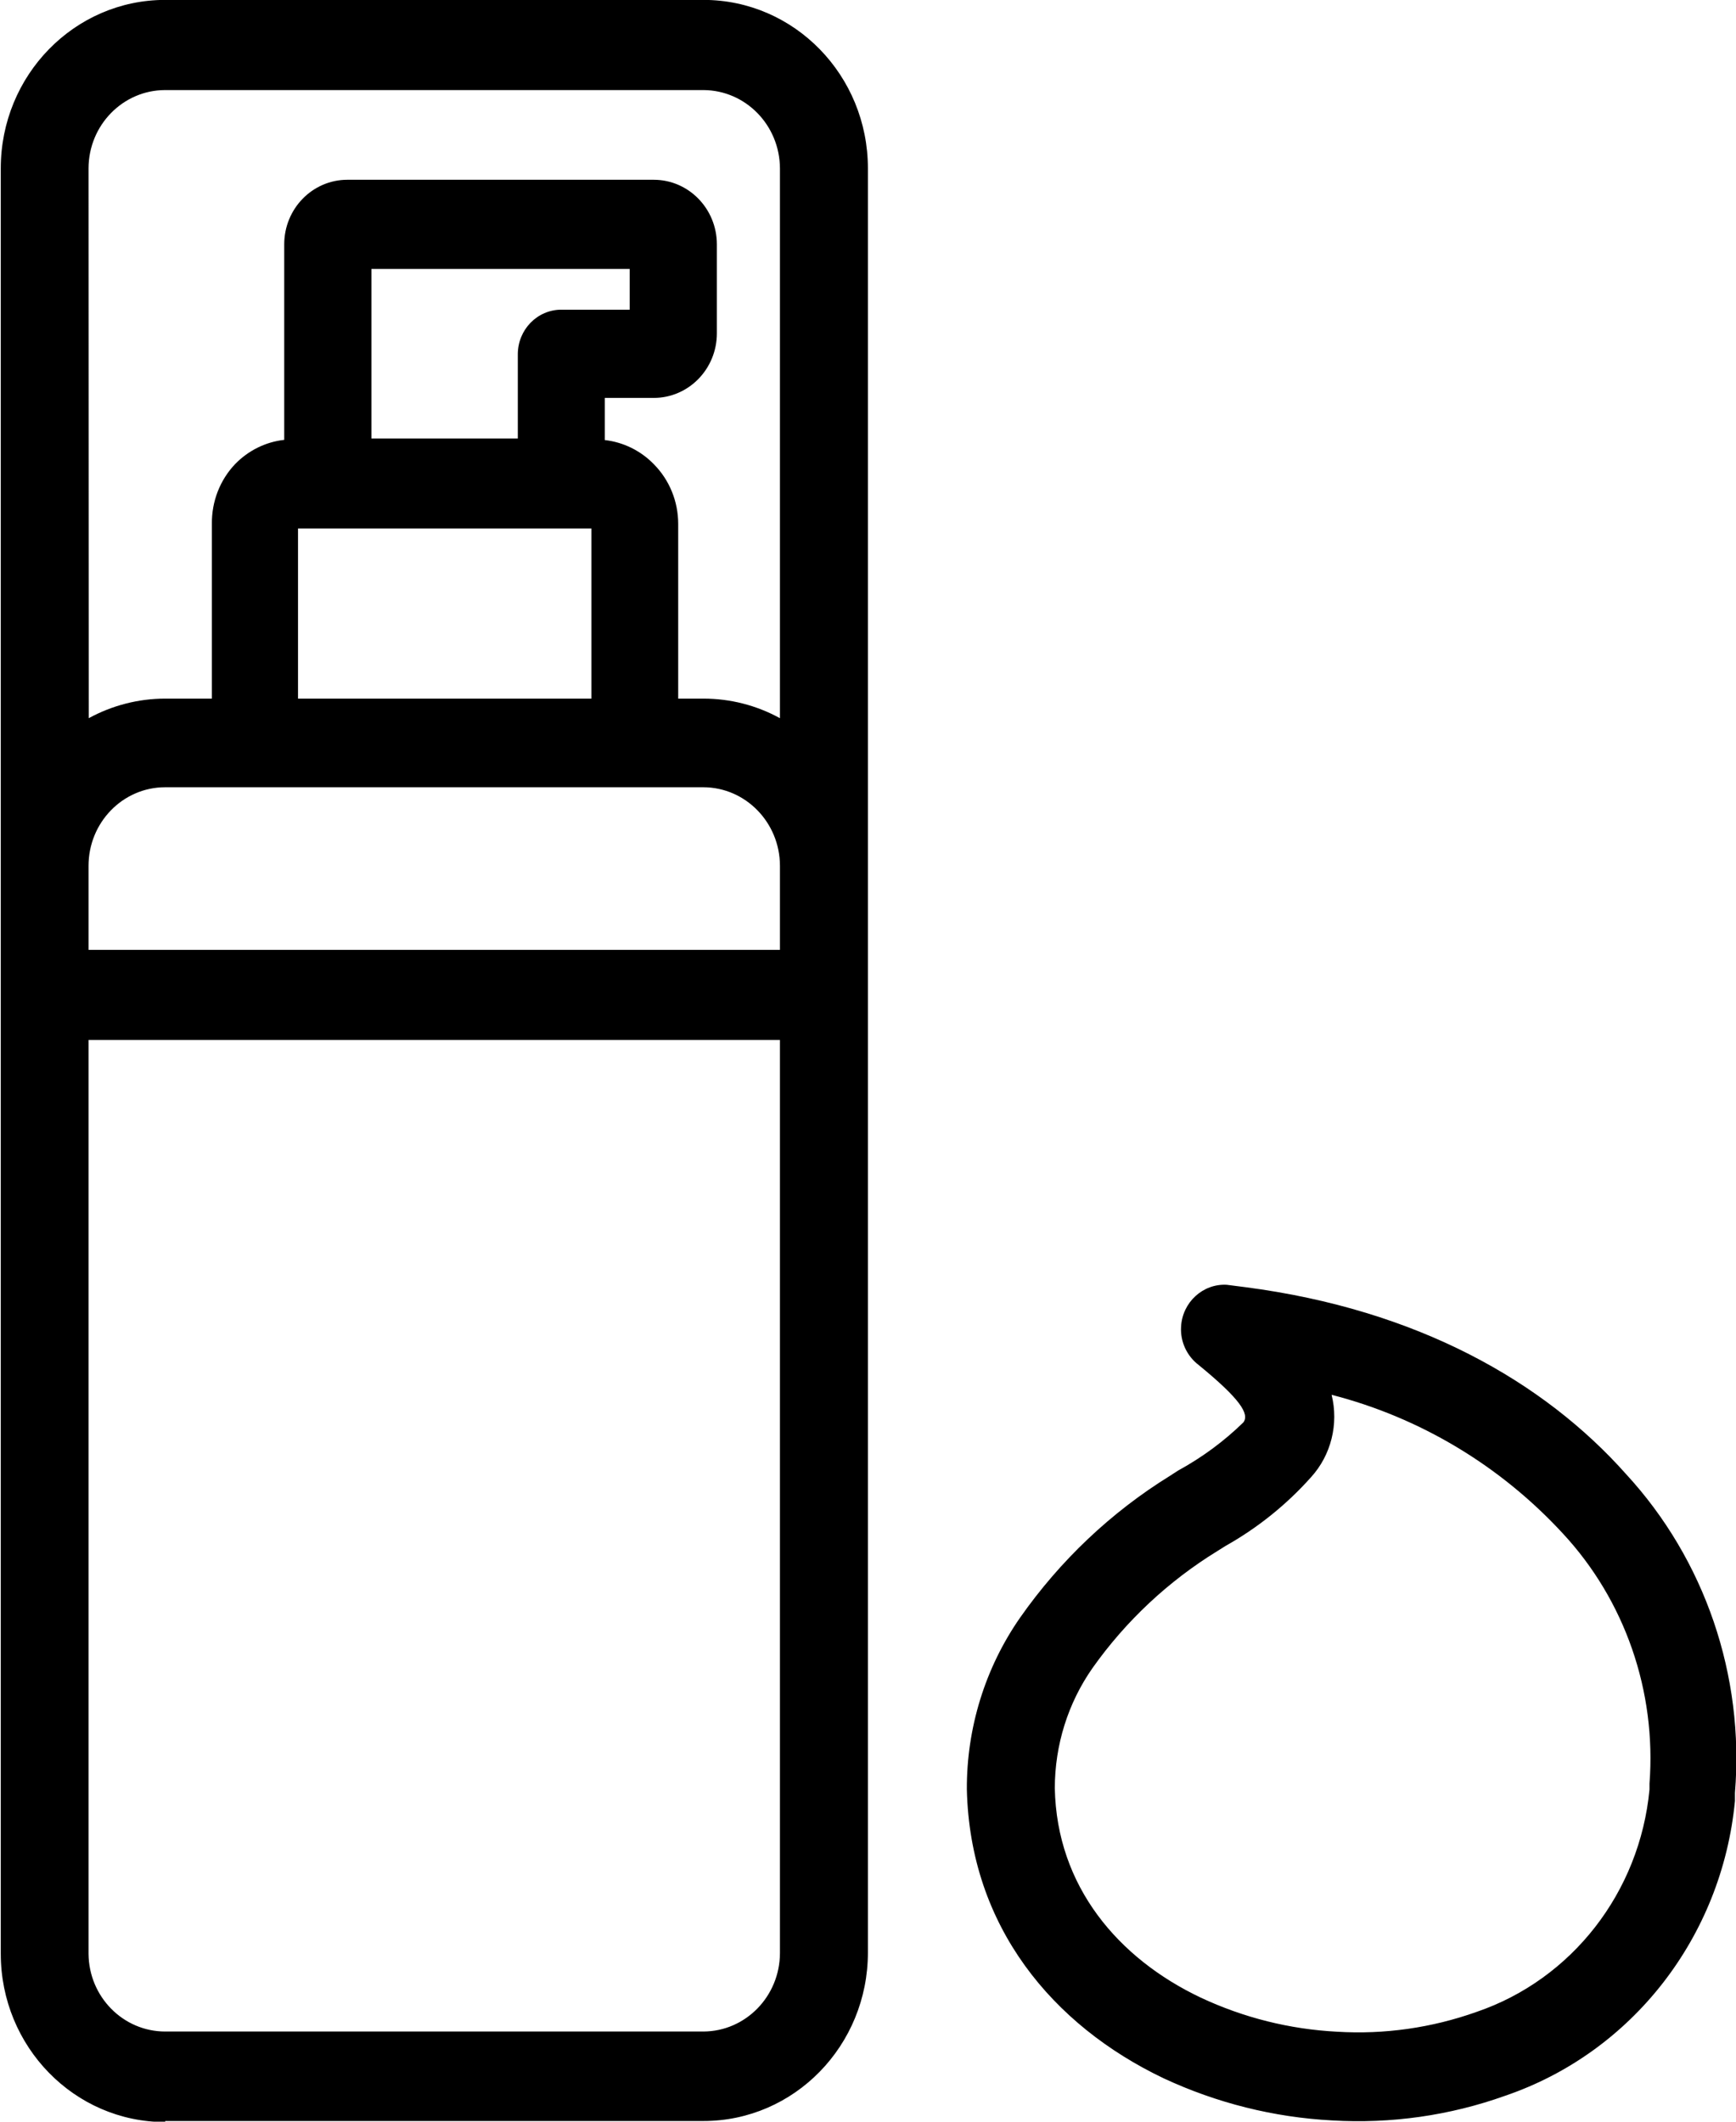 <svg
 xmlns="http://www.w3.org/2000/svg"
 xmlns:xlink="http://www.w3.org/1999/xlink"
 width="18px" height="22px">
<path d="M15.607,21.731 C15.032,21.937 14.421,22.023 13.813,21.987 C13.209,21.955 12.616,21.807 12.065,21.550 C10.916,21.002 10.057,19.978 10.025,18.554 C10.022,17.917 10.215,17.294 10.576,16.775 C10.992,16.181 11.521,15.680 12.131,15.303 L12.216,15.248 C12.463,15.113 12.690,14.946 12.892,14.749 C12.958,14.661 12.856,14.504 12.430,14.155 C12.307,14.062 12.237,13.913 12.246,13.758 C12.259,13.504 12.472,13.309 12.719,13.322 L12.914,13.347 C14.698,13.580 16.006,14.325 16.859,15.284 C17.677,16.171 18.089,17.374 17.989,18.591 L17.989,18.675 C17.854,20.086 16.921,21.283 15.607,21.731 ZM17.103,18.495 C17.176,17.538 16.849,16.594 16.203,15.899 C15.554,15.196 14.722,14.698 13.807,14.463 C13.882,14.766 13.802,15.089 13.593,15.318 C13.338,15.604 13.038,15.844 12.707,16.030 L12.621,16.084 C12.115,16.395 11.674,16.807 11.328,17.296 C11.073,17.660 10.937,18.096 10.937,18.543 C10.957,19.561 11.596,20.308 12.449,20.713 C12.894,20.922 13.375,21.042 13.864,21.067 C14.354,21.097 14.845,21.027 15.309,20.862 C16.300,20.524 17.002,19.620 17.103,18.556 L17.103,18.495 ZM7.294,21.993 L1.713,21.993 L1.713,22.004 C0.771,22.004 0.008,21.222 0.008,20.258 L0.008,1.746 C0.008,0.781 0.771,-0.001 1.713,-0.001 L7.294,-0.001 C8.236,-0.001 8.999,0.781 8.999,1.746 L8.999,20.246 C8.999,21.211 8.236,21.993 7.294,21.993 ZM8.087,1.746 C8.085,1.298 7.731,0.936 7.294,0.934 L1.711,0.934 C1.274,0.935 0.919,1.298 0.918,1.746 L0.920,7.447 C1.164,7.314 1.436,7.244 1.713,7.244 L2.197,7.244 L2.197,5.432 C2.194,5.200 2.281,4.977 2.438,4.812 C2.575,4.671 2.755,4.582 2.947,4.561 L2.947,2.534 C2.947,2.164 3.240,1.864 3.602,1.864 L6.778,1.864 C7.140,1.864 7.433,2.164 7.433,2.534 L7.433,3.456 C7.433,3.826 7.140,4.126 6.778,4.126 L6.271,4.126 L6.271,4.563 C6.464,4.585 6.643,4.673 6.780,4.814 C6.941,4.977 7.032,5.199 7.032,5.432 L7.032,7.244 L7.294,7.244 C7.571,7.244 7.843,7.313 8.087,7.447 L8.087,1.746 ZM5.821,3.211 L6.529,3.211 L6.529,2.789 L3.851,2.789 L3.851,4.547 L5.369,4.547 L5.369,3.674 C5.369,3.418 5.571,3.211 5.821,3.211 ZM6.132,5.480 L6.130,5.480 L3.090,5.480 L3.090,7.244 L6.132,7.244 L6.132,5.480 ZM8.087,8.975 C8.085,8.528 7.731,8.165 7.294,8.163 L1.713,8.163 C1.712,8.163 1.712,8.163 1.711,8.163 C1.272,8.164 0.917,8.530 0.918,8.980 L0.918,9.849 L8.087,9.849 L8.087,8.975 ZM8.087,10.783 L0.918,10.783 L0.918,20.258 C0.921,20.705 1.277,21.065 1.713,21.065 L7.294,21.065 C7.731,21.063 8.085,20.700 8.087,20.253 L8.087,10.783 Z"/>
</svg>